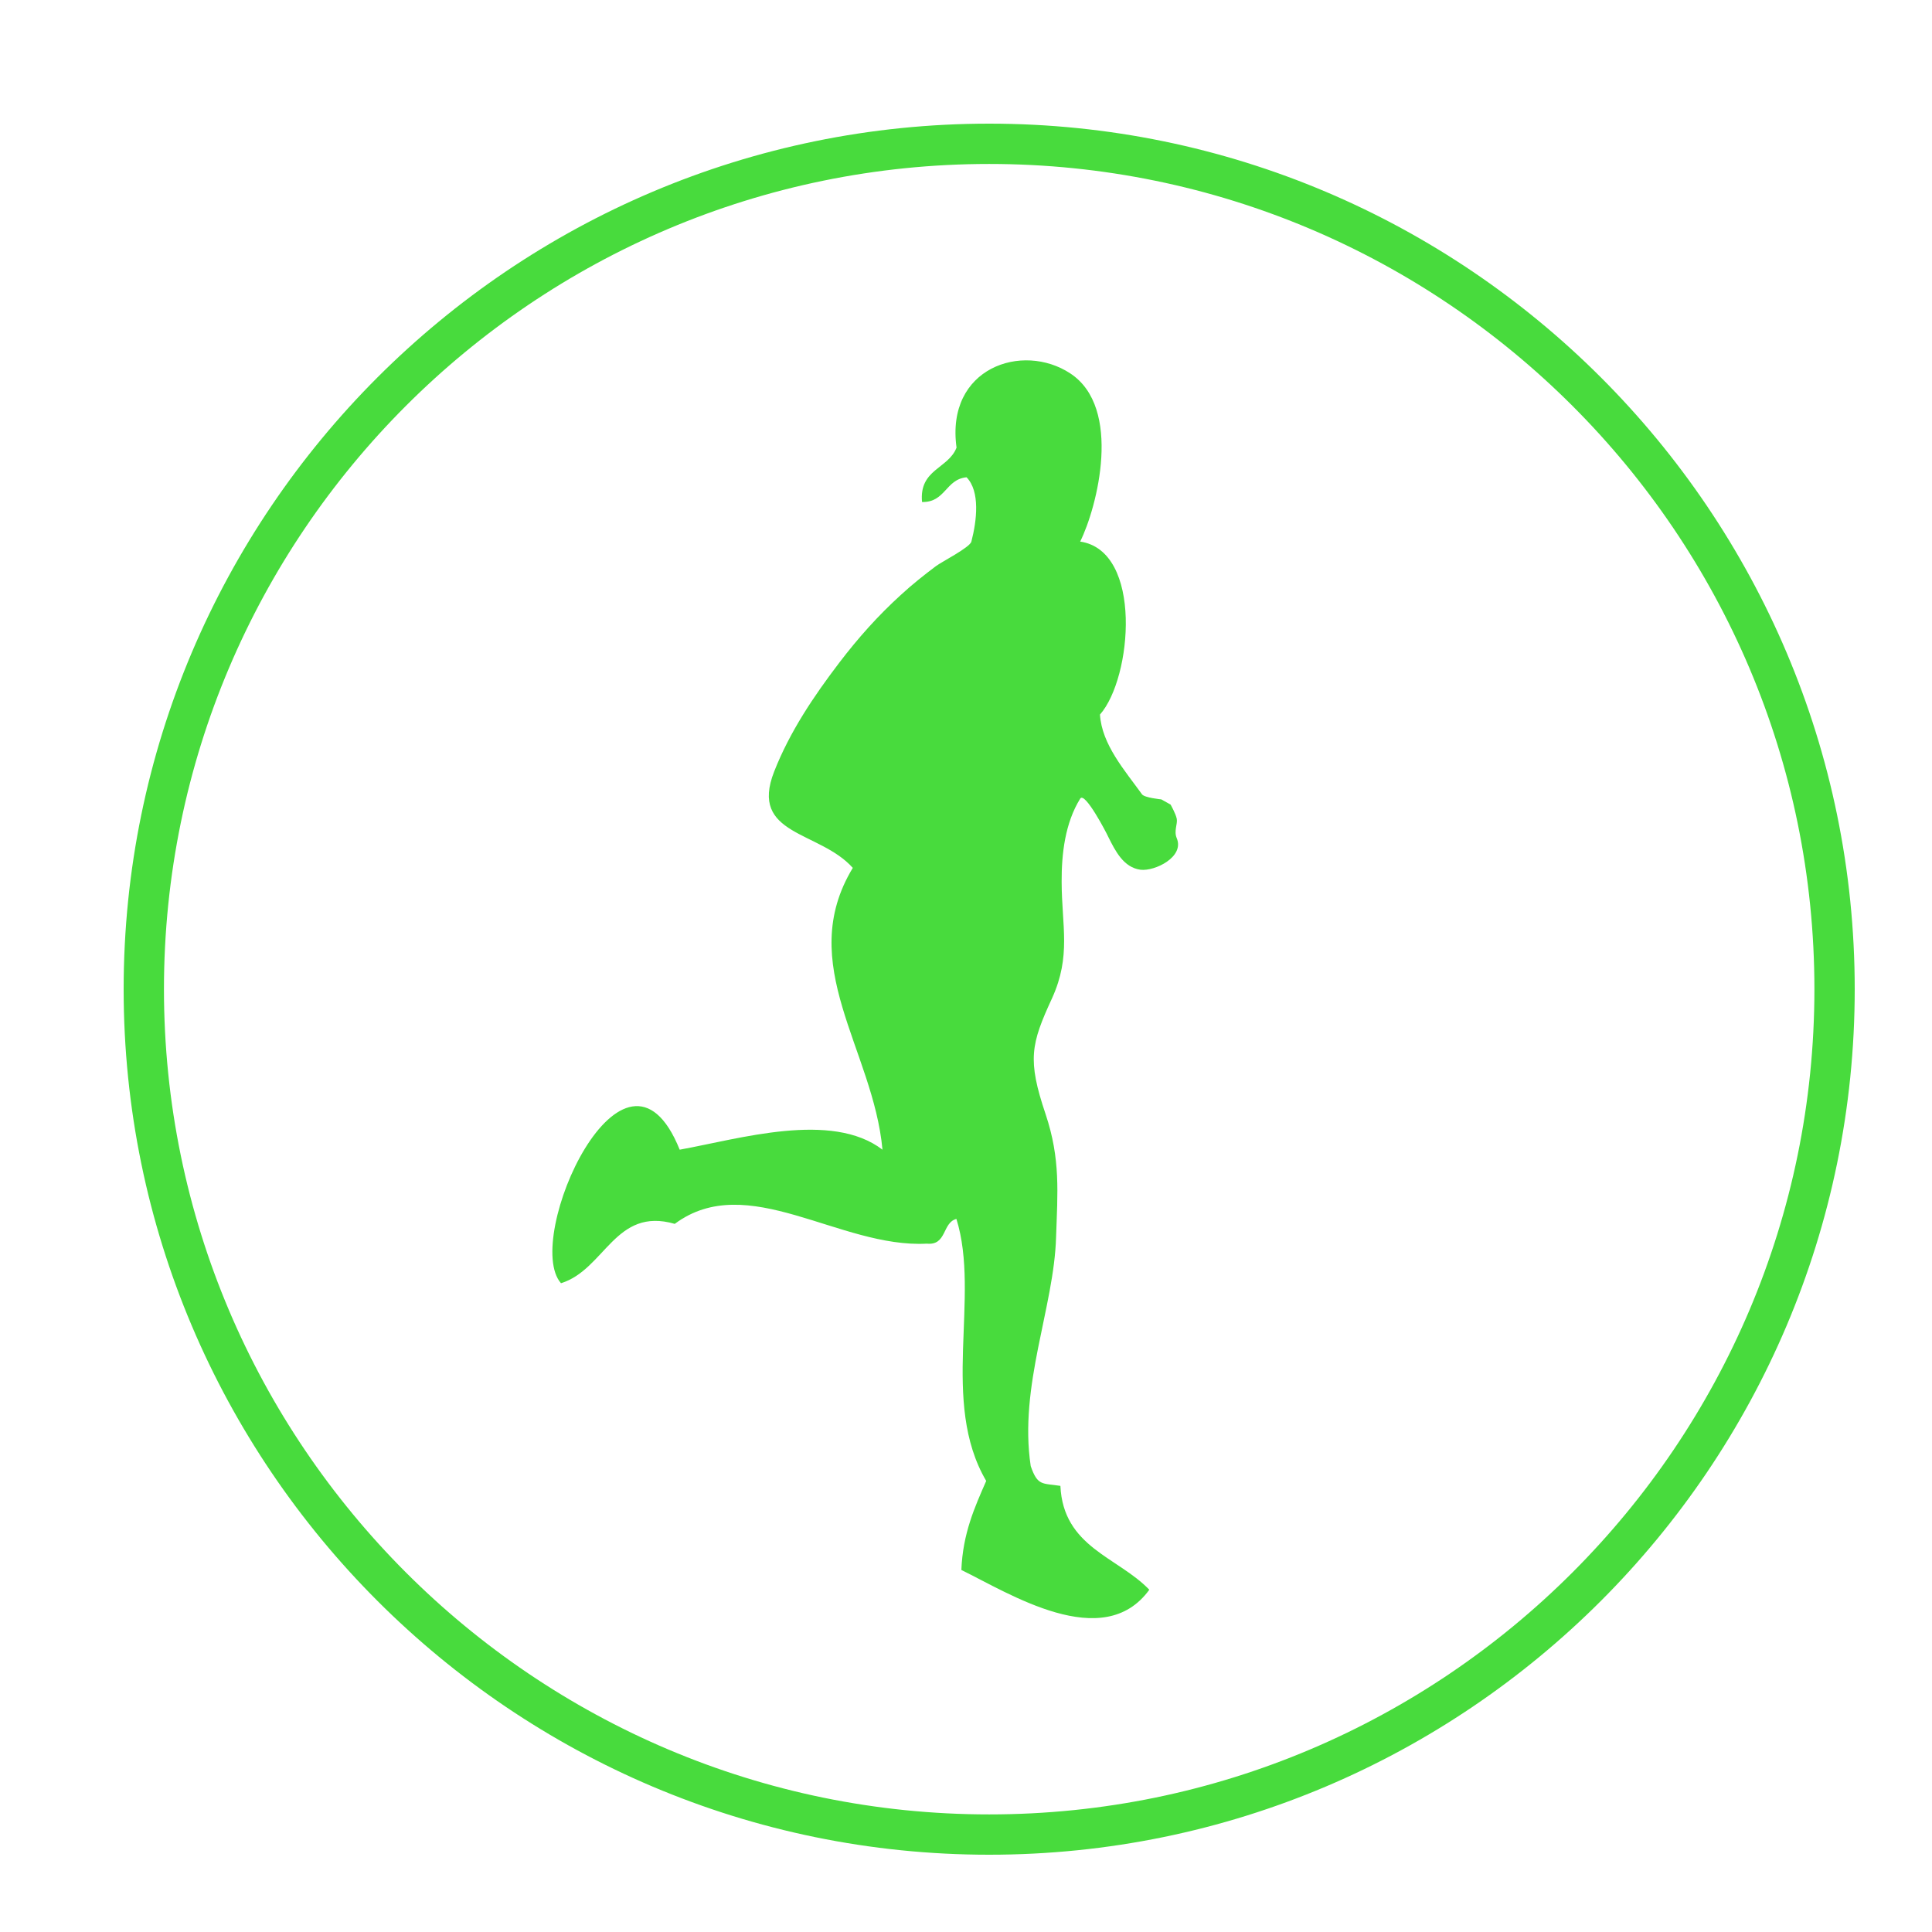 <?xml version="1.0" standalone="no"?><!DOCTYPE svg PUBLIC "-//W3C//DTD SVG 1.1//EN" "http://www.w3.org/Graphics/SVG/1.1/DTD/svg11.dtd"><svg width="16" height="16" viewBox="0 0 16 16" version="1.1" xmlns="http://www.w3.org/2000/svg" xmlns:xlink="http://www.w3.org/1999/xlink"><defs><style type="text/css"><![CDATA[
@font-face { font-family: ifont; src: url("//at.alicdn.com/t/font_1442373896_4754455.eot?#iefix") format("embedded-opentype"), url("//at.alicdn.com/t/font_1442373896_4754455.woff") format("woff"), url("//at.alicdn.com/t/font_1442373896_4754455.ttf") format("truetype"), url("//at.alicdn.com/t/font_1442373896_4754455.svg#ifont") format("svg"); }

]]></style></defs><g class="transform-group"><g transform="scale(0.016, 0.016)"><path d="M512 64C264.96 64 64 264.96 64 512c0 246.976 200.96 448 448 448s448-201.024 448-448C960 264.96 759.04 64 512 64zM512 939.136c-235.584 0-427.136-191.616-427.136-427.136 0-235.584 191.552-427.136 427.136-427.136S939.136 276.416 939.136 512C939.136 747.52 747.584 939.136 512 939.136zM609.088 433.856c-1.6-3.712 0.512-7.36 0-10.048-0.512-2.624-3.2-7.36-3.2-7.36L601.088 413.76c0 0-8.704-0.832-9.984-2.624C582.144 398.72 570.304 385.344 569.344 369.856c16.704-18.944 22.272-84.736-10.24-89.536 8.832-17.856 22.016-69.184-5.12-87.04-24.768-16.32-64.576-2.944-58.88 38.4C490.88 242.688 475.648 242.816 477.248 259.84c12.16 0.256 12.16-11.776 23.04-12.8C507.392 254.336 505.6 269.504 502.784 280.32 502.08 283.328 487.36 290.816 484.48 292.992 478.272 297.664 472.128 302.528 466.304 307.904c-11.84 10.752-22.208 22.4-31.872 35.072C421.12 360.448 408.768 378.816 400.704 399.36 387.648 432.64 424.192 429.888 441.408 449.216c-30.144 49.792 10.624 93.952 15.36 145.856-26.368-20.16-74.112-5.568-104.96 0-28.608-70.976-81.6 46.208-61.44 69.12 22.784-7.04 27.968-39.68 58.88-30.72 37.696-28.032 85.312 12.672 130.496 10.24 10.432 1.024 7.872-10.88 15.296-12.8 12.544 40.32-8.576 94.72 15.424 135.616-6.016 13.696-12.096 27.2-12.864 46.08 24.64 12.032 73.344 43.264 97.28 10.24-16.256-16.96-44.544-21.952-46.016-53.76-9.344-1.472-11.776 0.192-15.36-10.24-6.272-41.536 12.096-82.112 13.12-118.528C547.392 617.344 548.992 599.936 541.184 576.64c-9.472-28.16-7.616-36.16 3.392-60.032C554.496 494.72 549.568 479.36 549.504 456.448c-0.064-14.656 1.792-30.464 9.6-43.072C561.472 409.472 572.736 431.104 573.696 433.28c3.584 7.168 7.872 15.744 16.64 16.896C597.696 451.072 613.184 443.584 609.088 433.856z" fill="#48db3d"></path></g></g></svg>